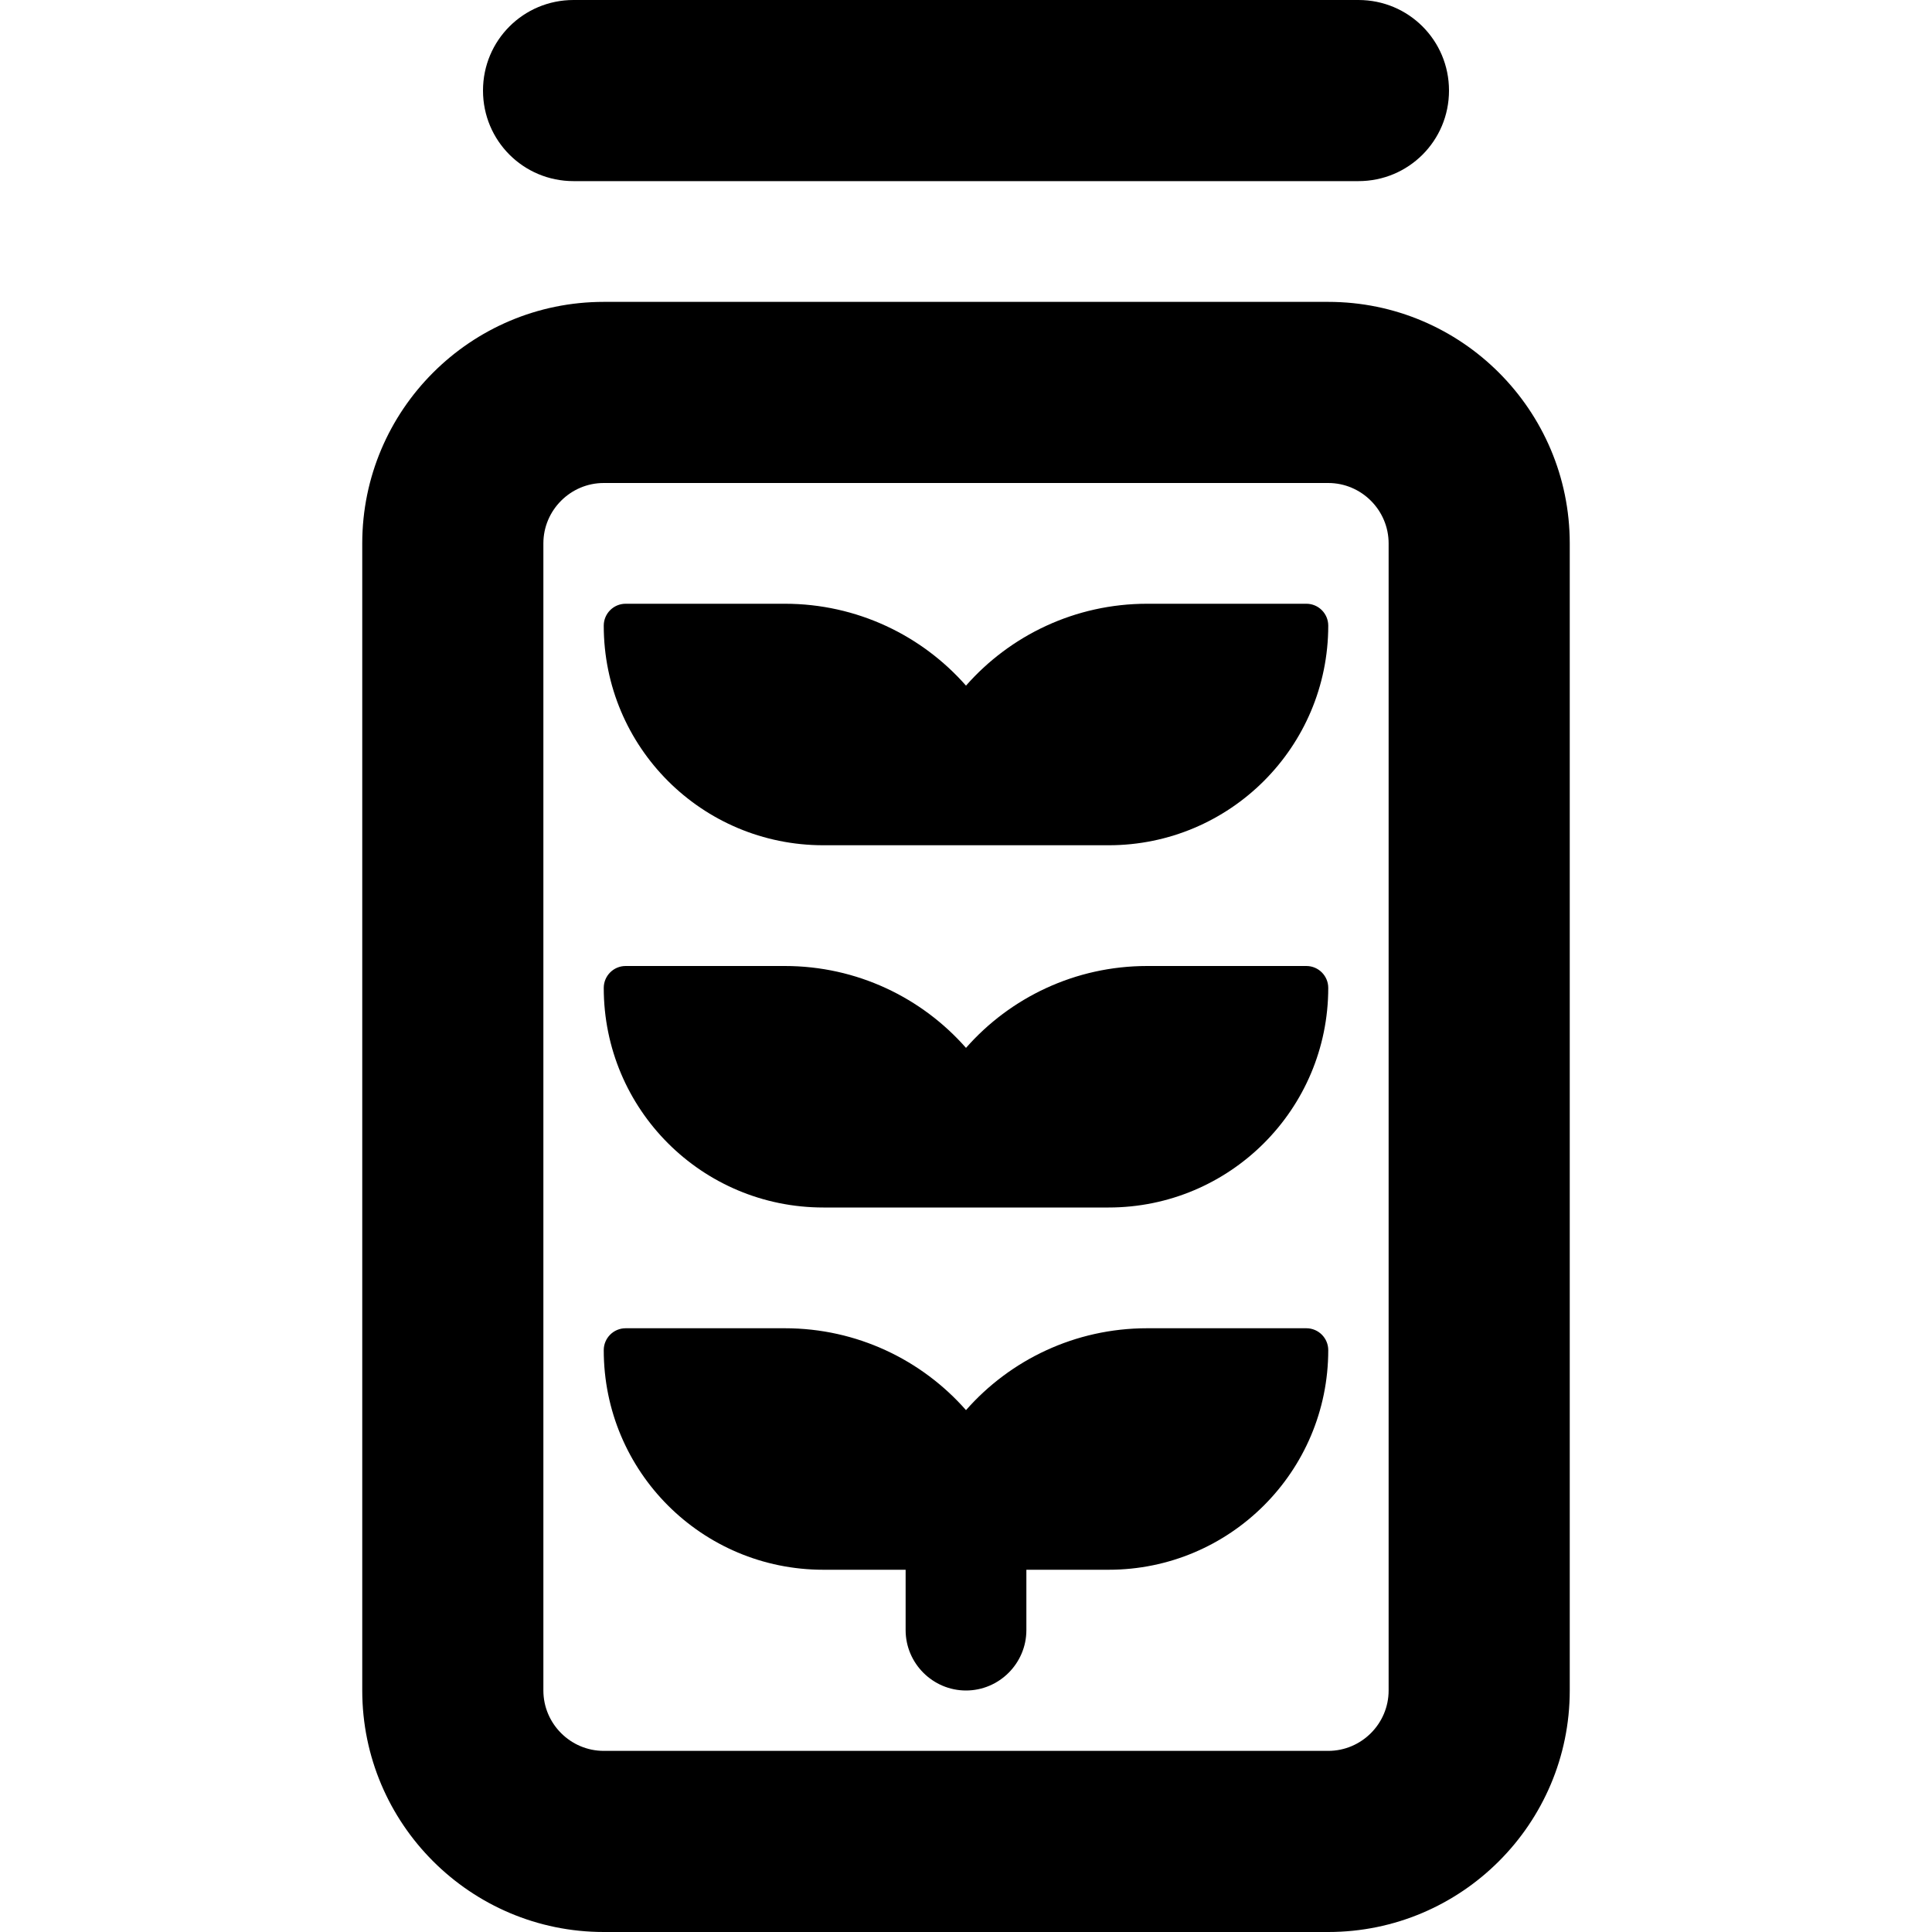 <svg xmlns="http://www.w3.org/2000/svg" width="24" height="24" viewBox="0 0 320 512"><path d="M32 24c0 13.3 10.7 24 24 24l208 0c13.3 0 24-10.7 24-24s-10.7-24-24-24L56 0C42.7 0 32 10.7 32 24zM256 128c8.8 0 16 7.2 16 16l0 304c0 8.8-7.2 16-16 16L64 464c-8.8 0-16-7.2-16-16l0-304c0-8.8 7.2-16 16-16l192 0zM64 80C28.7 80 0 108.7 0 144L0 448c0 35.3 28.7 64 64 64l192 0c35.3 0 64-28.7 64-64l0-304c0-35.3-28.7-64-64-64L64 80zm192 85.8c0-3.2-2.6-5.8-5.8-5.8L208 160c-19.1 0-36.3 8.4-48 21.7c-11.7-13.3-28.9-21.7-48-21.7l-42.2 0c-3.2 0-5.8 2.6-5.8 5.8C64 198 90 224 122.2 224l21.8 0 32 0 21.8 0c32.1 0 58.2-26 58.2-58.2zM250.2 256L208 256c-19.1 0-36.3 8.4-48 21.7c-11.7-13.3-28.9-21.7-48-21.7l-42.2 0c-3.2 0-5.8 2.6-5.8 5.8C64 294 90 320 122.2 320l21.8 0 32 0 21.8 0c32.1 0 58.2-26 58.2-58.2c0-3.2-2.6-5.8-5.8-5.8zM256 357.8c0-3.2-2.6-5.8-5.8-5.8L208 352c-19.1 0-36.3 8.4-48 21.7c-11.7-13.3-28.9-21.7-48-21.7l-42.2 0c-3.2 0-5.8 2.6-5.8 5.8C64 390 90 416 122.2 416l21.8 0 0 16c0 8.8 7.2 16 16 16s16-7.2 16-16l0-16 21.8 0c32.1 0 58.2-26 58.2-58.2z"/></svg>